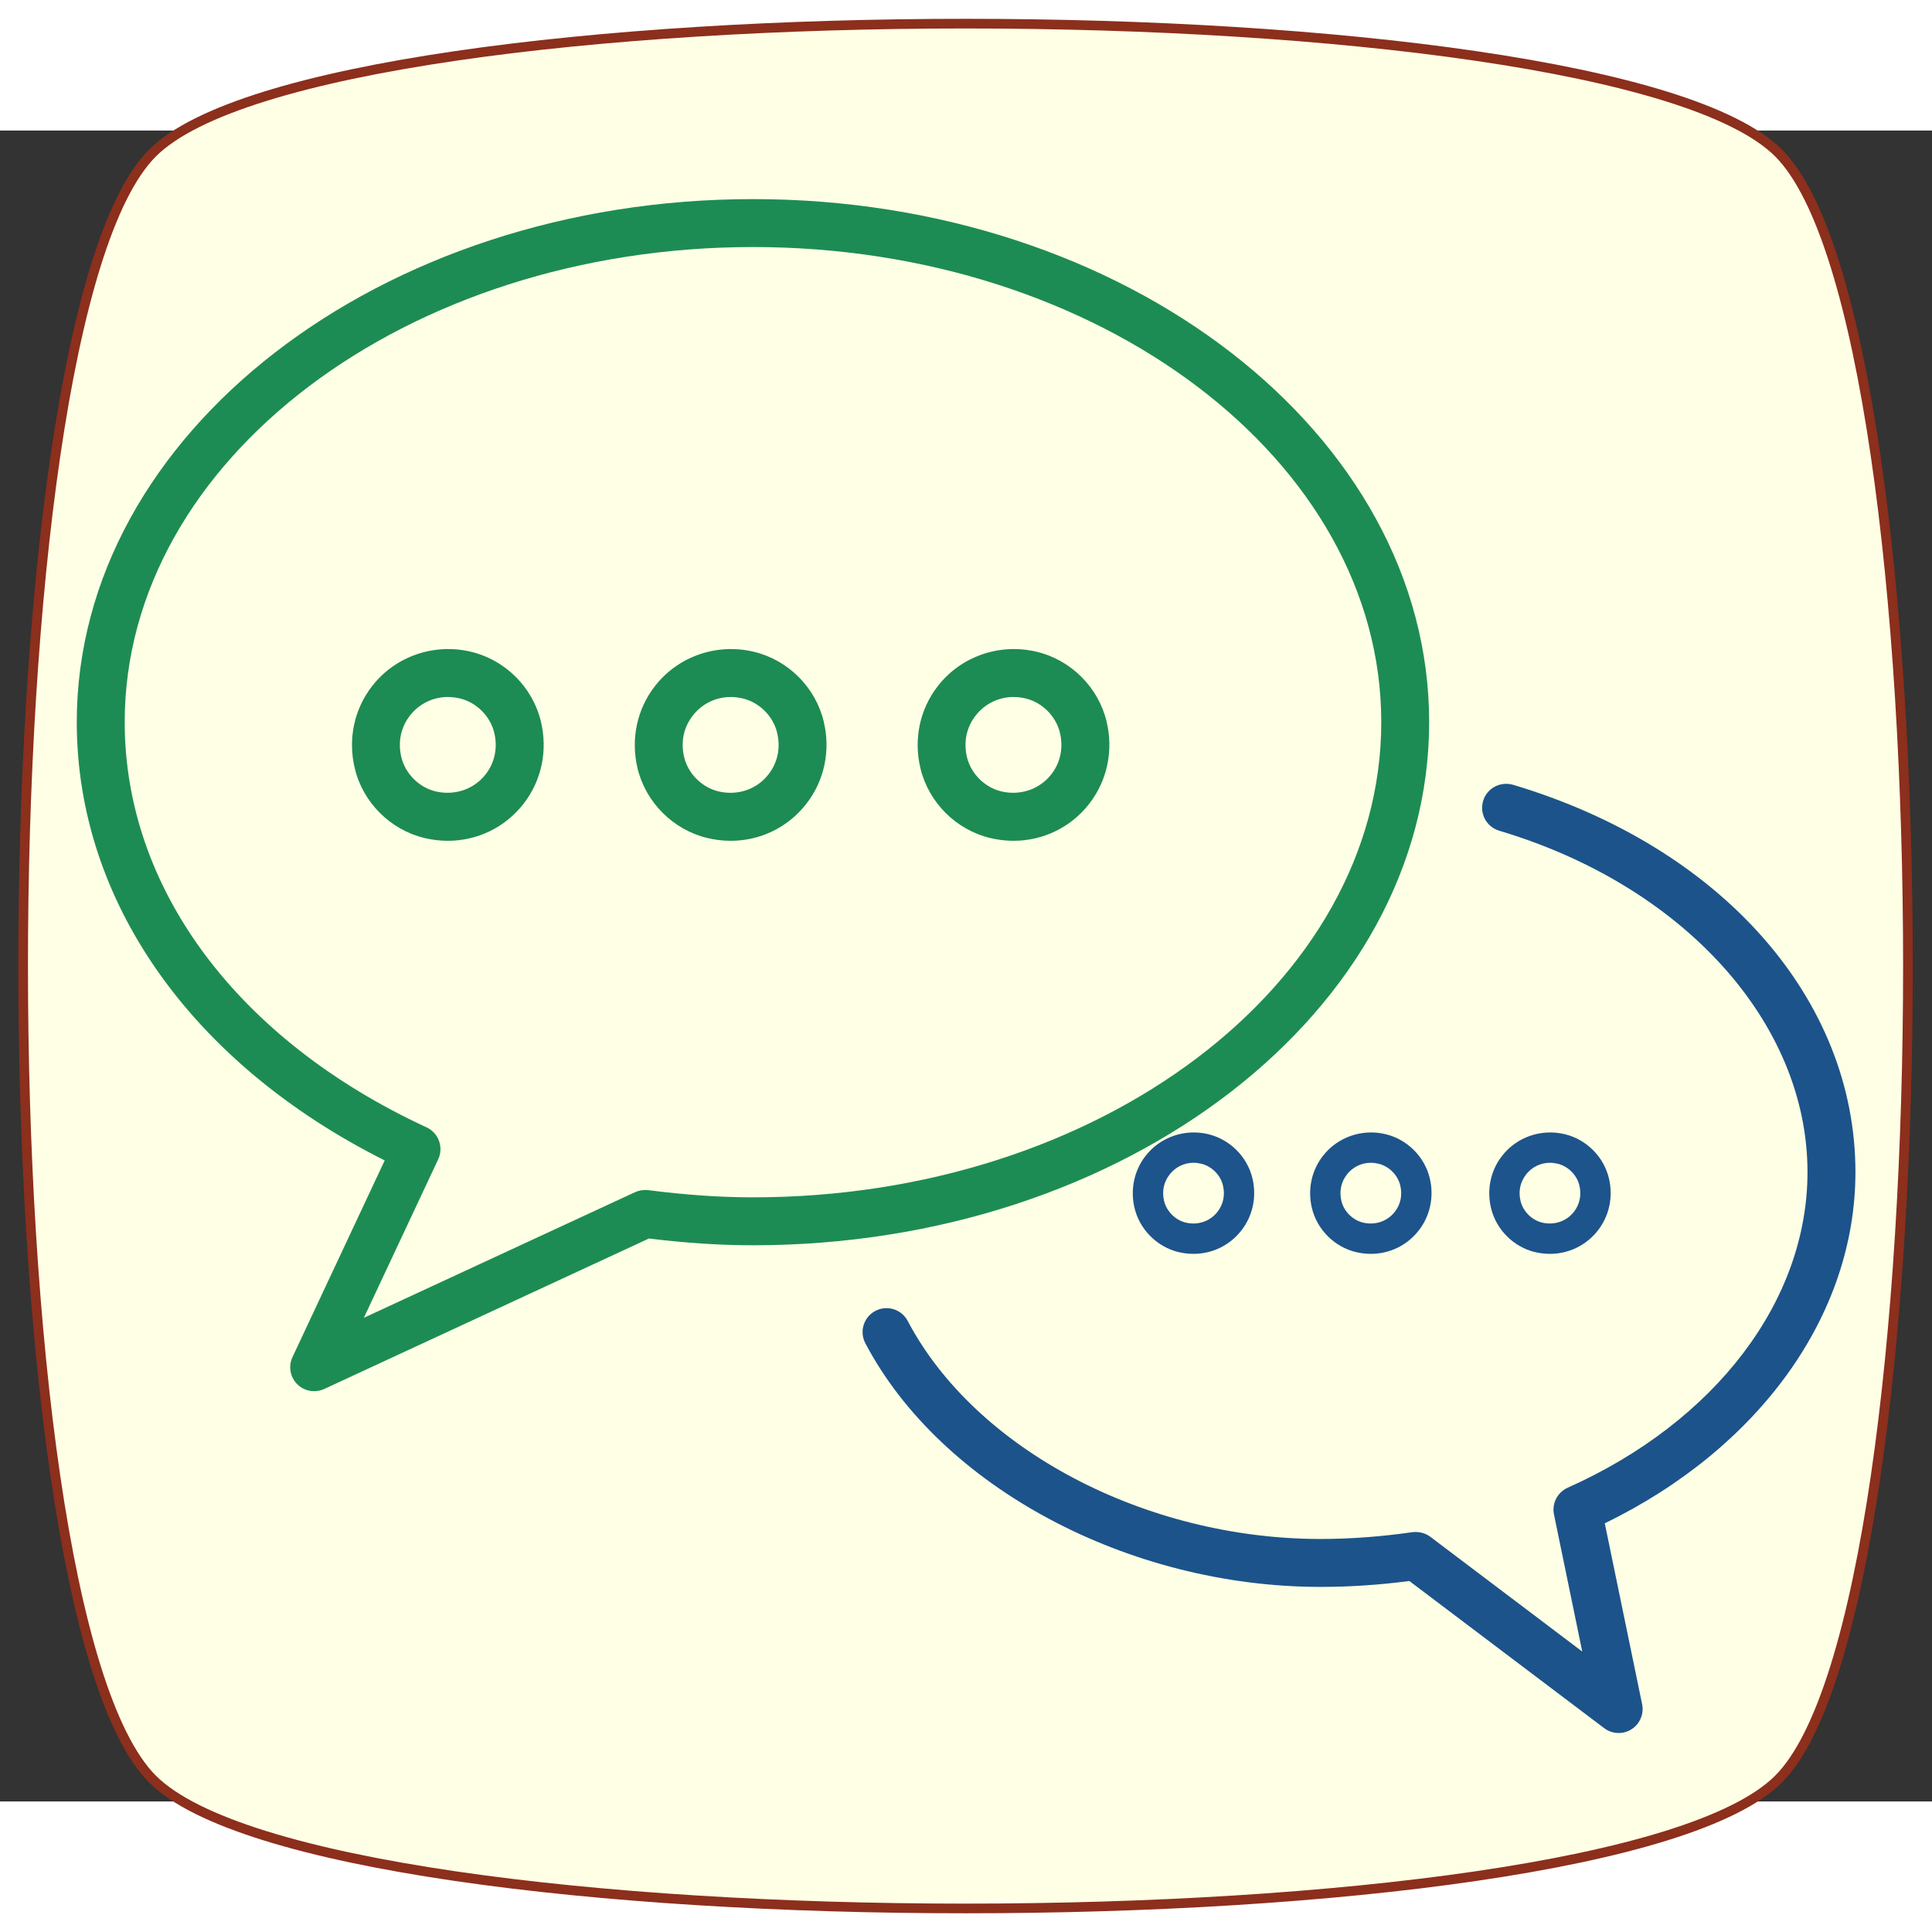 <?xml version="1.0" encoding="UTF-8" standalone="no"?>
<!-- Uploaded to: SVG Repo, www.svgrepo.com, Generator: SVG Repo Mixer Tools -->

<svg
   version="1.1"
   id="Layer_1"
   width="800px"
   height="800px"
   viewBox="0 0 37 32"
   enable-background="new 0 0 37 32"
   xml:space="preserve"
   sodipodi:docname="chat.svg"
   inkscape:version="1.1.2 (b8e25be833, 2022-02-05)"
   xmlns:inkscape="http://www.inkscape.org/namespaces/inkscape"
   xmlns:sodipodi="http://sodipodi.sourceforge.net/DTD/sodipodi-0.dtd"
   xmlns="http://www.w3.org/2000/svg"
   xmlns:svg="http://www.w3.org/2000/svg"><rect x="0" y="0" width="37" height="32" fill="#333333" stroke="none"/><defs
   id="defs17">
	
	
	
	
	
</defs><sodipodi:namedview
   id="namedview15"
   pagecolor="#ffffff"
   bordercolor="#666666"
   borderopacity="1.0"
   inkscape:pageshadow="2"
   inkscape:pageopacity="0.0"
   inkscape:pagecheckerboard="0"
   showgrid="false"
   inkscape:zoom="0.82"
   inkscape:cx="400"
   inkscape:cy="400"
   inkscape:window-width="1920"
   inkscape:window-height="1009"
   inkscape:window-x="-8"
   inkscape:window-y="-8"
   inkscape:window-maximized="1"
   inkscape:current-layer="layer1" />

<g
   inkscape:groupmode="layer"
   id="layer1"
   inkscape:label="Layer 1"
   style="display:inline"><path
     sodipodi:type="star"
     style="fill:#ffffe5;stroke-linecap:round;stroke-miterlimit:2.5;paint-order:fill markers stroke;fill-opacity:1;stroke:#8c2f1c;stroke-opacity:1;stroke-width:1.653;stroke-dasharray:none"
     id="path1558"
     inkscape:flatsided="false"
     sodipodi:sides="2"
     sodipodi:cx="-135.36584"
     sodipodi:cy="20.731707"
     sodipodi:r1="196.61018"
     sodipodi:r2="196.61018"
     sodipodi:arg1="0.78539816"
     sodipodi:arg2="2.3561945"
     inkscape:rounded="0.15"
     inkscape:randomized="0"
     d="m 3.659,159.756 c -29.492,29.492 -248.557,29.492 -278.049,0 -29.492,-29.492 -29.492,-248.557 0,-278.049 29.492,-29.492 248.557,-29.492 278.049,0 29.492,29.492 29.492,248.557 -9e-7,278.049 z"
     transform="matrix(0.112,0,0,0.112,33.652,13.679)" /></g><g
   inkscape:groupmode="layer"
   id="layer2"
   inkscape:label="Layer 2"><g
     id="g836"
     transform="matrix(0.918,0,0,0.918,1.519,1.313)"><path
       fill="#808184"
       d="m 6.371,20.055 -1.924,4.103 c -0.089,0.189 -0.05,0.416 0.098,0.564 0.096,0.097 0.224,0.147 0.354,0.147 0.071,0 0.143,-0.015 0.21,-0.046 l 6.774,-3.139 c 0.777,0.095 1.489,0.141 2.17,0.141 7.779,0 14.107,-4.896 14.107,-10.913 C 28.161,4.896 21.833,0 14.054,0 6.275,0 -0.053,4.896 -0.053,10.912 c 0,3.733 2.391,7.12 6.424,9.143 z M 14.054,1 c 7.227,0 13.107,4.446 13.107,9.912 0,5.466 -5.88,9.913 -13.107,9.913 -0.681,0 -1.396,-0.049 -2.187,-0.15 -0.092,-0.011 -0.188,0.004 -0.273,0.042 L 5.936,23.338 7.487,20.031 C 7.544,19.911 7.549,19.773 7.504,19.648 7.459,19.523 7.365,19.42 7.244,19.365 3.301,17.542 0.947,14.382 0.947,10.912 0.947,5.446 6.827,1 14.054,1 Z"
       id="path2"
       style="fill:#1d8c54;fill-opacity:1" /><path
       fill="#808184"
       d="m 7.197,13.328 c 0.162,0.039 0.327,0.059 0.491,0.059 0.617,0 1.19,-0.278 1.572,-0.763 C 9.642,12.139 9.777,11.509 9.629,10.896 9.458,10.186 8.889,9.617 8.178,9.445 7.403,9.257 6.598,9.536 6.116,10.15 c -0.382,0.485 -0.517,1.115 -0.369,1.727 0.17,0.71 0.739,1.279 1.45,1.451 z M 6.901,10.77 c 0.191,-0.243 0.478,-0.383 0.787,-0.383 0.084,0 0.17,0.011 0.255,0.031 0.344,0.083 0.63,0.369 0.713,0.713 0.076,0.317 0.011,0.628 -0.183,0.874 C 8.229,12.315 7.828,12.45 7.431,12.356 7.087,12.273 6.801,11.987 6.718,11.643 6.642,11.326 6.707,11.016 6.901,10.77 Z"
       id="path4"
       style="fill:#1d8b54;fill-opacity:1" /><path
       fill="#808184"
       d="m 13.098,13.328 c 0.162,0.039 0.327,0.059 0.491,0.059 0.617,0 1.189,-0.278 1.571,-0.763 0.382,-0.485 0.517,-1.115 0.369,-1.728 -0.171,-0.71 -0.74,-1.279 -1.451,-1.451 -0.774,-0.188 -1.579,0.091 -2.062,0.705 -0.382,0.485 -0.517,1.114 -0.37,1.727 0.171,0.709 0.741,1.279 1.452,1.451 z M 12.802,10.77 c 0.191,-0.243 0.478,-0.383 0.787,-0.383 0.084,0 0.17,0.011 0.255,0.031 0.344,0.083 0.631,0.369 0.713,0.713 0.077,0.317 0.012,0.628 -0.183,0.874 -0.243,0.311 -0.644,0.446 -1.042,0.351 -0.344,-0.083 -0.631,-0.369 -0.714,-0.713 -0.076,-0.317 -0.011,-0.627 0.184,-0.873 z"
       id="path6"
       style="fill:#1d8b54;fill-opacity:1" /><path
       fill="#808184"
       d="m 18.998,13.328 c 0.162,0.039 0.327,0.059 0.491,0.059 0.617,0 1.19,-0.278 1.572,-0.763 0.382,-0.485 0.517,-1.115 0.369,-1.728 -0.171,-0.71 -0.74,-1.279 -1.451,-1.451 -0.774,-0.188 -1.58,0.091 -2.062,0.705 -0.382,0.485 -0.517,1.114 -0.369,1.727 0.171,0.71 0.74,1.279 1.45,1.451 z M 18.702,10.77 c 0.191,-0.243 0.478,-0.383 0.787,-0.383 0.084,0 0.17,0.011 0.255,0.031 0.344,0.083 0.63,0.369 0.713,0.713 0.076,0.317 0.011,0.628 -0.183,0.874 -0.244,0.31 -0.646,0.445 -1.042,0.351 -0.344,-0.083 -0.631,-0.369 -0.714,-0.713 -0.075,-0.317 -0.01,-0.627 0.184,-0.873 z"
       id="path8"
       style="fill:#1d8b54;fill-opacity:1" /><path
       fill="#808184"
       d="m 29.908,12.218 c -0.268,-0.075 -0.543,0.073 -0.622,0.337 -0.079,0.265 0.071,0.543 0.336,0.622 3.847,1.146 6.431,4.009 6.431,7.121 0,2.683 -1.917,5.206 -5.003,6.585 -0.214,0.096 -0.333,0.327 -0.286,0.557 l 0.59,2.861 -3.17,-2.395 c -0.107,-0.08 -0.24,-0.11 -0.373,-0.096 -0.652,0.094 -1.296,0.142 -1.916,0.142 -3.661,0 -7.203,-1.87 -8.613,-4.548 -0.128,-0.245 -0.432,-0.338 -0.675,-0.21 -0.244,0.129 -0.338,0.431 -0.209,0.675 1.575,2.993 5.481,5.083 9.498,5.083 0.601,0 1.223,-0.041 1.851,-0.123 l 4.065,3.07 C 31.9,31.966 32.006,32 32.113,32 c 0.093,0 0.186,-0.025 0.267,-0.077 0.176,-0.111 0.265,-0.32 0.223,-0.523 l -0.779,-3.774 c 3.236,-1.577 5.229,-4.354 5.229,-7.327 0,-3.615 -2.804,-6.786 -7.145,-8.081 z"
       id="path10"
       style="fill:#1c538a;fill-opacity:1" /><path
       fill="#808184"
       d="m 26.633,21.967 c 0.103,0.025 0.207,0.037 0.311,0.037 0.391,0 0.753,-0.176 0.995,-0.483 0.242,-0.307 0.327,-0.706 0.234,-1.094 -0.108,-0.45 -0.469,-0.81 -0.919,-0.919 -0.49,-0.119 -1,0.058 -1.306,0.447 -0.242,0.307 -0.327,0.706 -0.234,1.094 0.108,0.449 0.469,0.81 0.92,0.919 z M 26.445,20.347 c 0.121,-0.154 0.303,-0.243 0.498,-0.243 0.053,0 0.108,0.007 0.162,0.02 0.218,0.053 0.4,0.234 0.452,0.452 0.049,0.201 0.008,0.398 -0.116,0.554 -0.154,0.197 -0.408,0.282 -0.66,0.222 -0.218,-0.053 -0.4,-0.234 -0.452,-0.452 -0.048,-0.201 -0.007,-0.397 0.117,-0.553 z"
       id="path6-8"
       style="fill:#1d548b;fill-opacity:1;stroke-width:0.633" /><path
       fill="#808184"
       d="m 30.369,21.967 c 0.103,0.025 0.207,0.037 0.311,0.037 0.391,0 0.754,-0.176 0.996,-0.483 0.242,-0.307 0.327,-0.706 0.234,-1.094 -0.108,-0.45 -0.469,-0.81 -0.919,-0.919 -0.49,-0.119 -1.001,0.058 -1.306,0.447 -0.242,0.307 -0.327,0.706 -0.234,1.094 0.108,0.45 0.469,0.81 0.918,0.919 z m -0.187,-1.62 c 0.121,-0.154 0.303,-0.243 0.498,-0.243 0.053,0 0.108,0.007 0.162,0.02 0.218,0.053 0.399,0.234 0.452,0.452 0.048,0.201 0.007,0.398 -0.116,0.554 -0.155,0.196 -0.409,0.282 -0.66,0.222 -0.218,-0.053 -0.4,-0.234 -0.452,-0.452 -0.048,-0.201 -0.006,-0.397 0.117,-0.553 z"
       id="path8-3"
       style="fill:#1d548b;fill-opacity:1;stroke-width:0.633" /><path
       fill="#808184"
       d="m 22.933,21.967 c 0.103,0.025 0.207,0.037 0.311,0.037 0.391,0 0.753,-0.176 0.995,-0.483 0.242,-0.307 0.327,-0.706 0.234,-1.094 -0.108,-0.45 -0.469,-0.81 -0.919,-0.919 -0.49,-0.119 -1,0.058 -1.306,0.447 -0.242,0.307 -0.327,0.706 -0.234,1.094 0.108,0.449 0.469,0.81 0.92,0.919 z m -0.187,-1.62 c 0.121,-0.154 0.303,-0.243 0.498,-0.243 0.053,0 0.108,0.007 0.162,0.02 0.218,0.053 0.4,0.234 0.452,0.452 0.049,0.201 0.008,0.398 -0.116,0.554 -0.154,0.197 -0.408,0.282 -0.66,0.222 -0.218,-0.053 -0.4,-0.234 -0.452,-0.452 -0.048,-0.201 -0.007,-0.397 0.117,-0.553 z"
       id="path6-8-7"
       style="fill:#1d548b;fill-opacity:1;stroke-width:0.633" /></g></g></svg>
